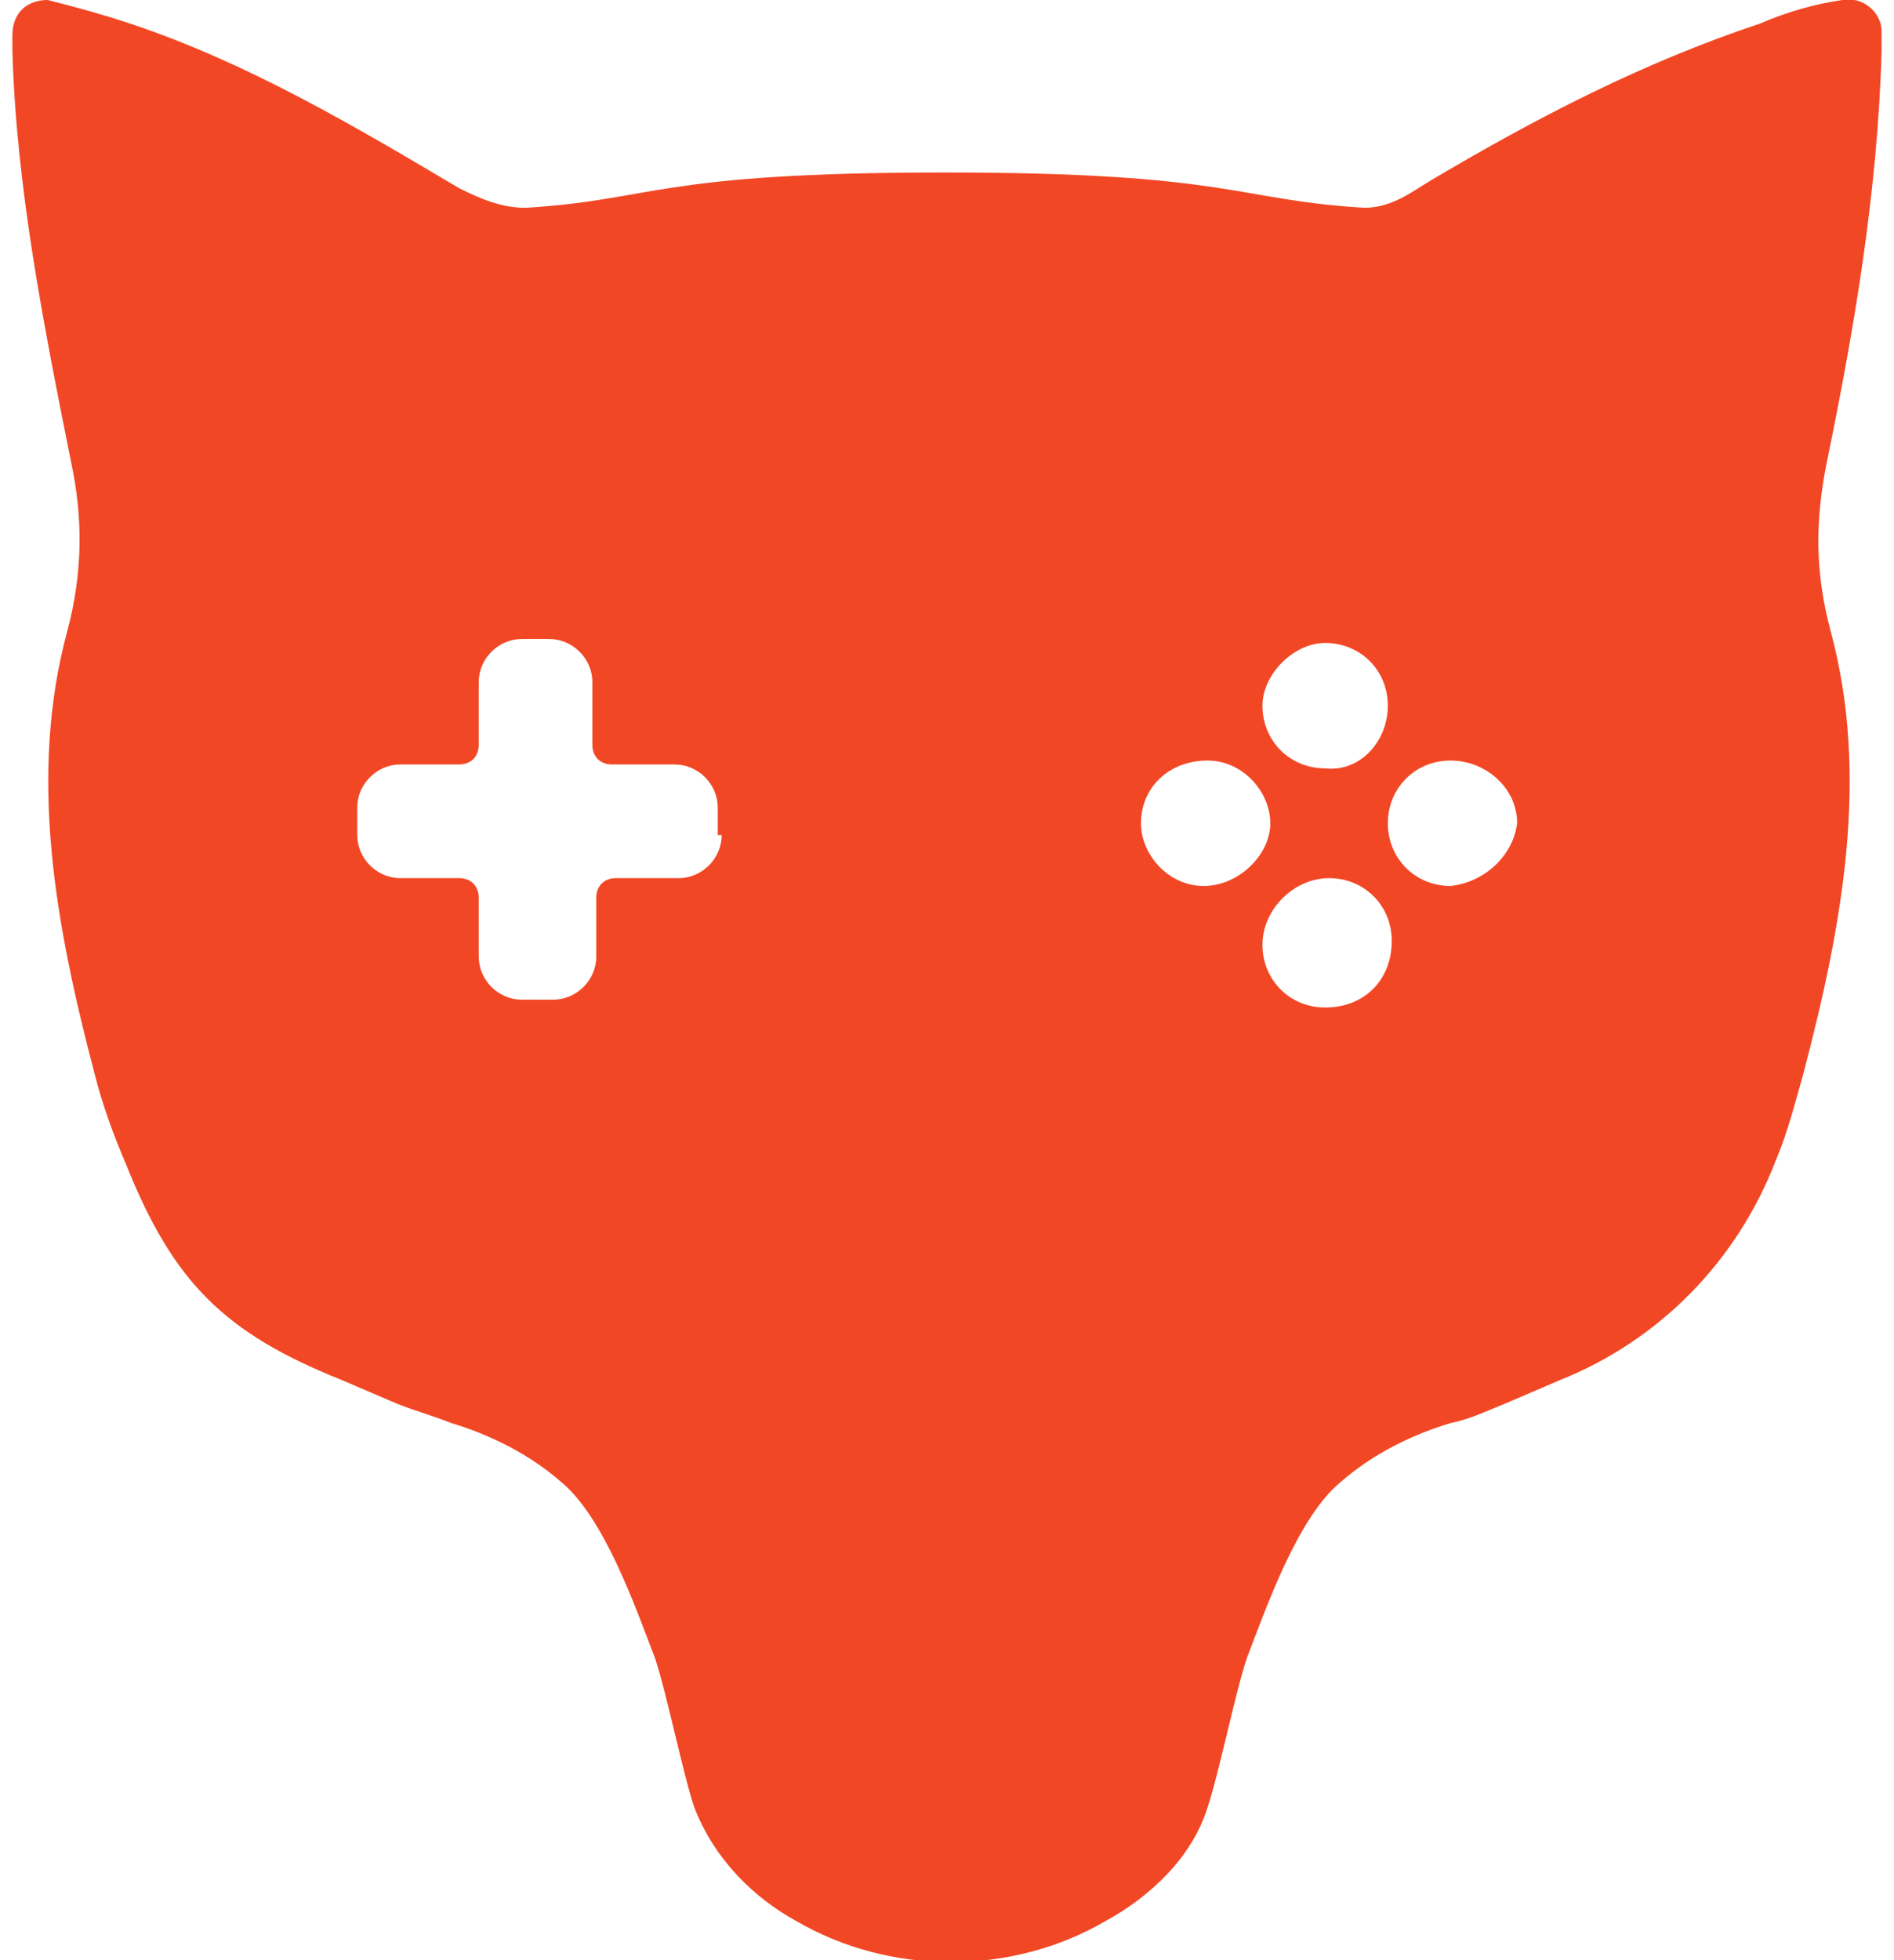<?xml version="1.0" encoding="utf-8"?>
<svg version="1.1" id="Layer_1" xmlns="http://www.w3.org/2000/svg" xmlns:xlink="http://www.w3.org/1999/xlink" x="0px" y="0px"
	 viewBox="0 0 47.7 50" width="29" height="30" style="enable-background:new 0 0 47.7 50;" xml:space="preserve">
<style type="text/css">
	.st0{fill-rule:evenodd;clip-rule:evenodd;fill:#F24725;}
</style>
<g>
	<path class="st0" d="M47.7,1.3c0-0.2,0-0.3,0-0.5c0-0.5-0.5-0.9-1-0.8c-0.7,0.1-1.4,0.3-2.1,0.6c-3,1-5.7,2.4-8.4,4
		c-0.5,0.3-1,0.7-1.7,0.7c-3.3-0.2-3.4-0.9-10.7-0.9c-7.4,0-7.4,0.7-10.7,0.9c-0.6,0-1.1-0.2-1.7-0.5C8.7,3.2,6,1.6,3,0.6
		C2.4,0.4,1.7,0.2,0.9,0C0.4,0,0,0.3,0,0.9C0,1,0,1.2,0,1.3c0.1,3.5,0.8,7,1.5,10.5c0.3,1.4,0.3,2.8-0.1,4.3
		c-1,3.7-0.3,7.5,0.7,11.3c0.2,0.8,0.5,1.6,0.8,2.3c1.2,3,2.5,4.3,5.5,5.5l1.4,0.6c0.5,0.2,0.9,0.3,1.4,0.5c1,0.3,2,0.8,2.8,1.5
		c1.1,0.9,1.9,3.2,2.4,4.5c0.3,0.9,0.7,2.9,1,3.8c0.5,1.3,1.5,2.3,2.6,2.9c2.4,1.4,5.5,1.4,7.9,0c1.1-0.6,2.2-1.6,2.6-2.9
		c0.3-0.9,0.7-2.9,1-3.8c0.5-1.3,1.3-3.6,2.4-4.5c0.8-0.7,1.8-1.2,2.8-1.5c0.5-0.1,0.9-0.3,1.4-0.5l1.4-0.6c2.5-1,4.5-3,5.5-5.6
		c0.3-0.7,0.5-1.5,0.7-2.2c1-3.8,1.7-7.6,0.7-11.3c-0.4-1.5-0.4-2.8-0.1-4.3C47,8.4,47.6,4.9,47.7,1.3z M18.1,21.3
		c0,0.6-0.5,1.1-1.1,1.1h-1.6c-0.3,0-0.5,0.2-0.5,0.5v1.5c0,0.6-0.5,1.1-1.1,1.1H13c-0.6,0-1.1-0.5-1.1-1.1v-1.5
		c0-0.3-0.2-0.5-0.5-0.5H9.9c-0.6,0-1.1-0.5-1.1-1.1v-0.7c0-0.6,0.5-1.1,1.1-1.1h1.5c0.3,0,0.5-0.2,0.5-0.5v-1.6
		c0-0.6,0.5-1.1,1.1-1.1h0.7c0.6,0,1.1,0.5,1.1,1.1V19c0,0.3,0.2,0.5,0.5,0.5h1.6c0.6,0,1.1,0.5,1.1,1.1V21.3z M33.5,16.4
		c0.9,0,1.6,0.7,1.6,1.6c0,0.9-0.7,1.7-1.6,1.6c-0.9,0-1.6-0.7-1.6-1.6C31.9,17.2,32.7,16.4,33.5,16.4z M30.4,22.6
		c-0.9,0-1.6-0.8-1.6-1.6c0-0.9,0.7-1.6,1.7-1.6c0.9,0,1.6,0.8,1.6,1.6C32.1,21.8,31.3,22.6,30.4,22.6z M33.5,25.7
		c-0.9,0-1.6-0.7-1.6-1.6c0-0.9,0.8-1.7,1.7-1.7c0.9,0,1.6,0.7,1.6,1.6C35.2,25,34.5,25.7,33.5,25.7z M36.7,22.6
		c-0.9,0-1.6-0.7-1.6-1.6c0-0.9,0.7-1.6,1.6-1.6c0.9,0,1.7,0.7,1.7,1.6C38.3,21.8,37.6,22.5,36.7,22.6z"/>
</g>
</svg>
